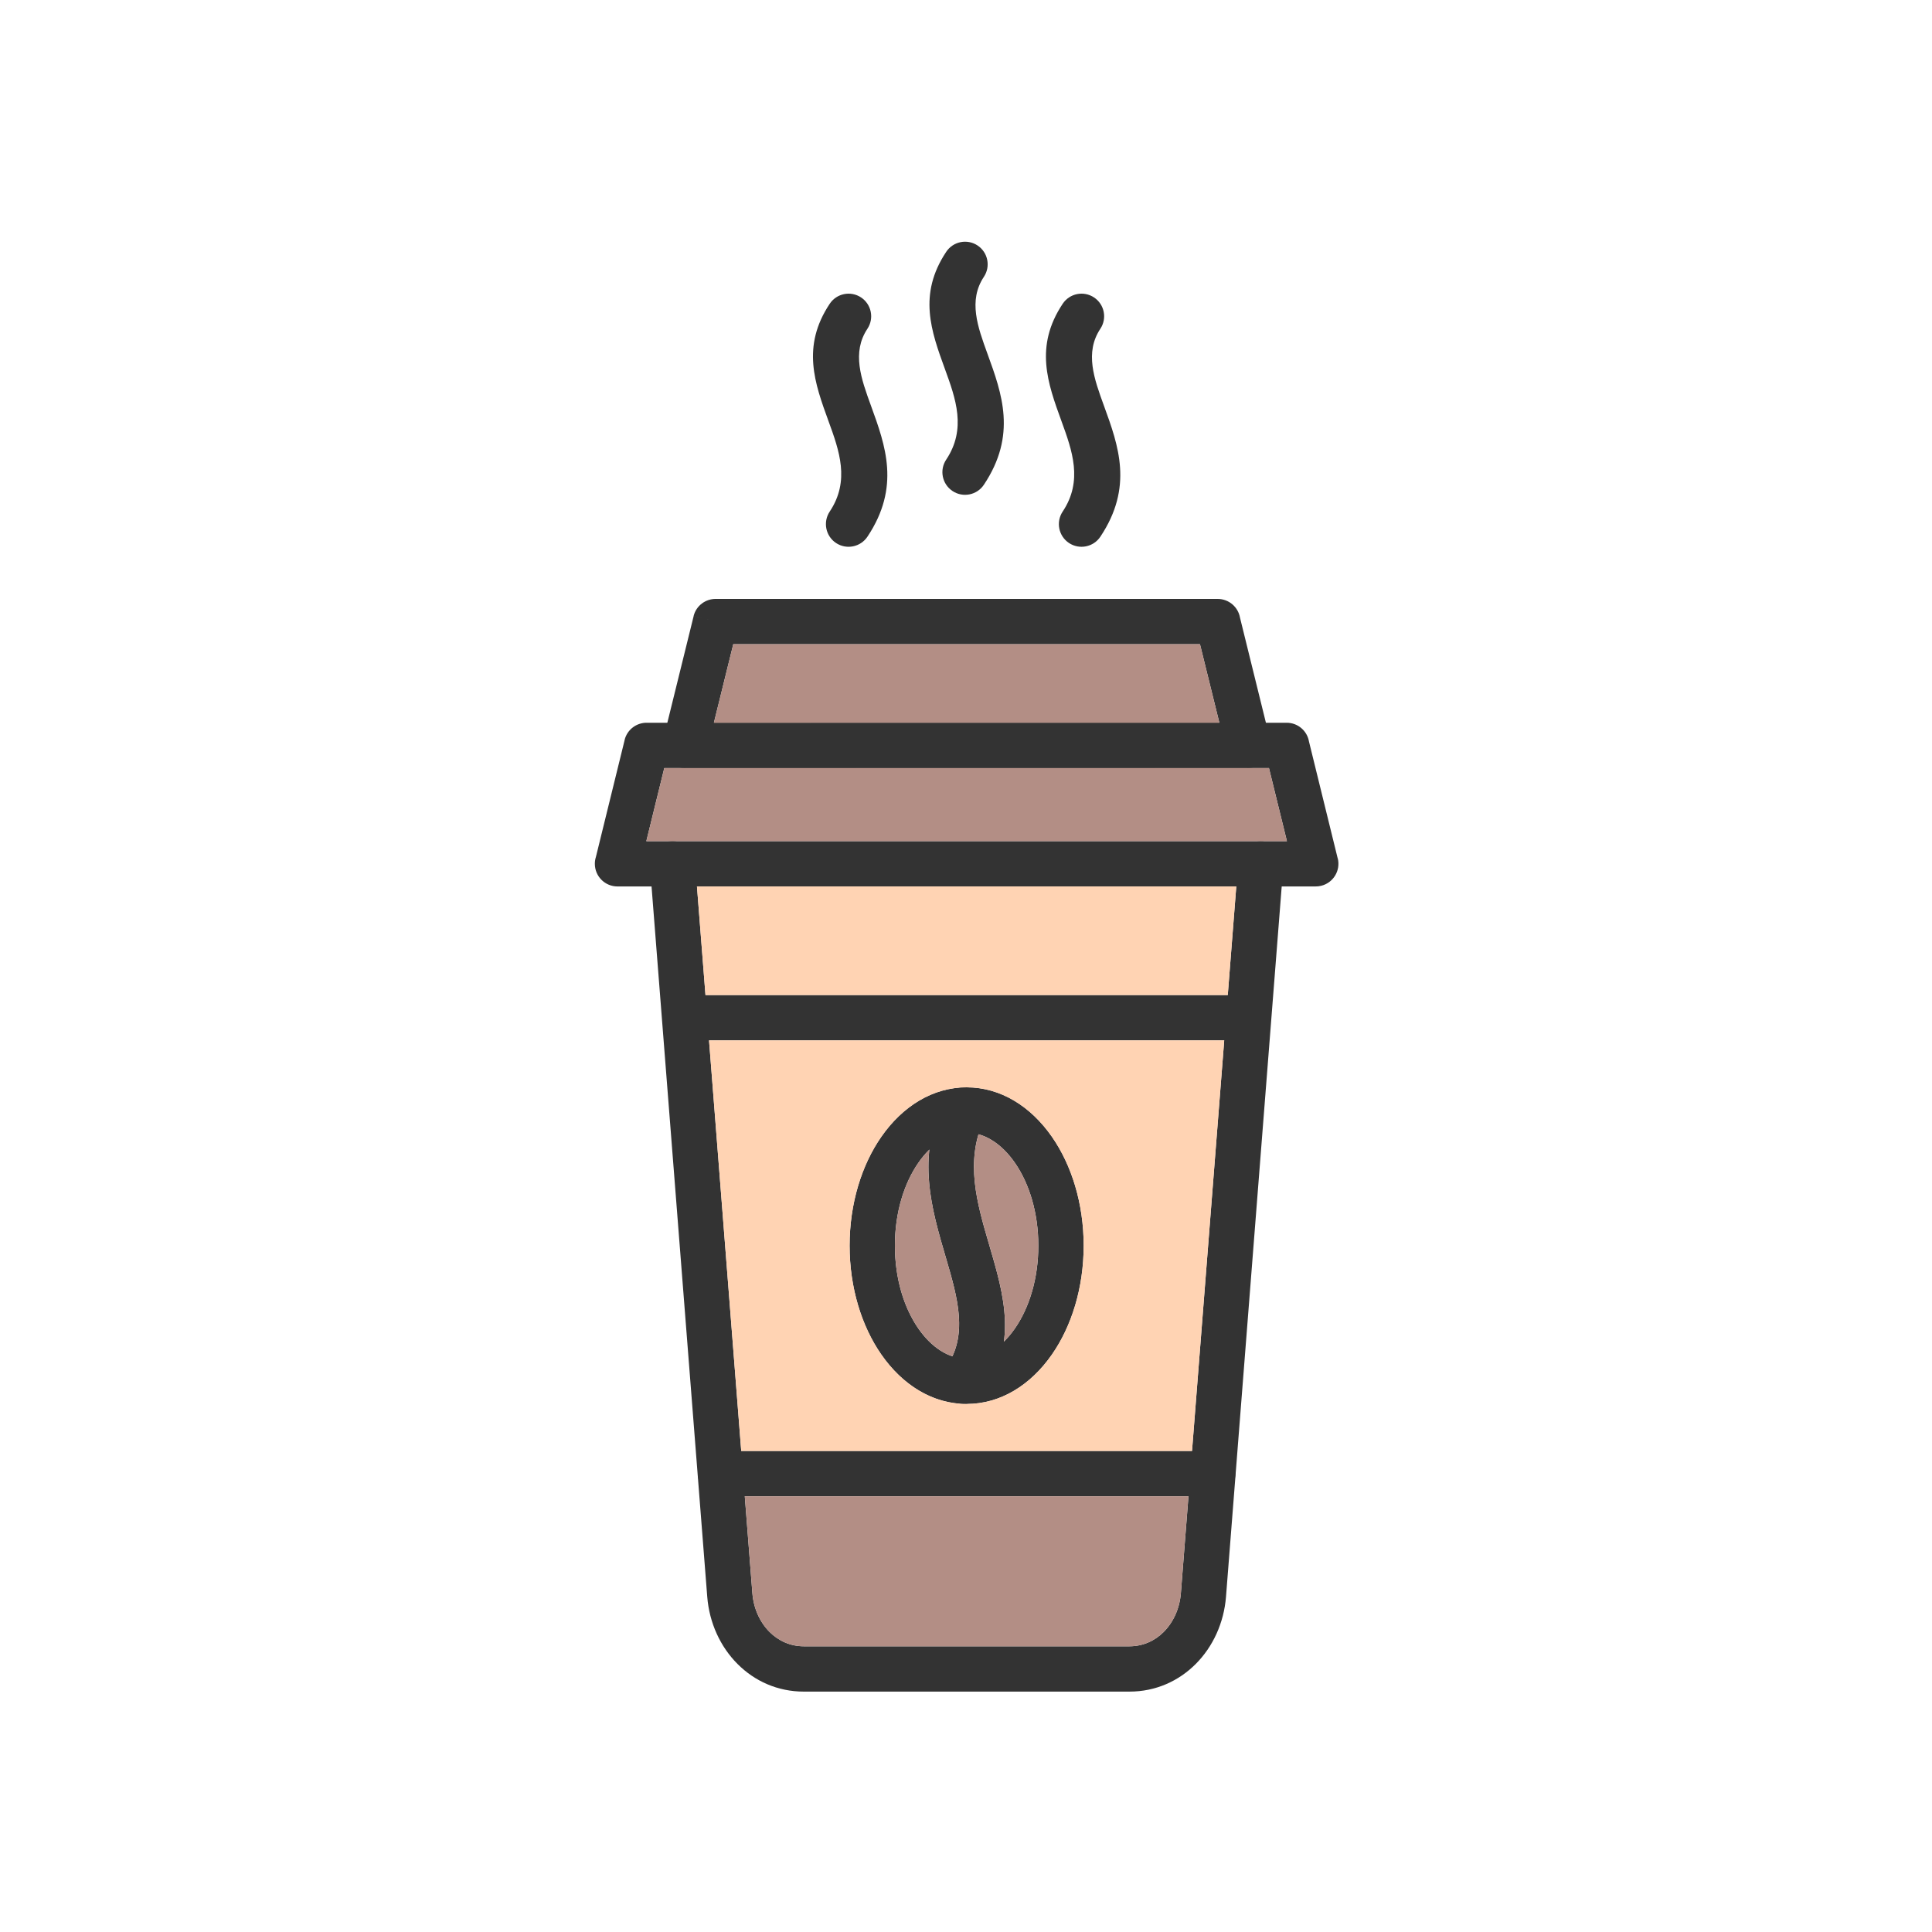 <?xml version="1.0" encoding="UTF-8"?>
<svg xmlns="http://www.w3.org/2000/svg" xmlns:xlink="http://www.w3.org/1999/xlink" width="655px" height="655px" viewBox="0 0 328 328" version="1.1">
<g id="surface1">
<path style=" stroke:none;fill-rule:nonzero;fill:rgb(20%,20%,20%);fill-opacity:1;" d="M 121.559 101.68 L 206.727 101.68 C 208.629 101.68 210.207 103.059 210.52 104.871 L 215.637 125.621 L 215.645 125.617 C 216.156 127.68 214.895 129.766 212.832 130.273 C 212.406 130.379 211.98 130.41 211.562 130.371 L 116.297 130.387 L 116.297 130.402 C 114.172 130.402 112.449 128.68 112.449 126.555 C 112.449 126.141 112.516 125.742 112.637 125.371 L 117.758 104.609 L 121.484 105.527 L 117.75 104.605 C 118.188 102.824 119.801 101.645 121.559 101.68 Z M 203.723 109.371 L 124.488 109.371 L 121.195 122.723 L 207.016 122.707 Z M 203.723 109.371 "/>
<path style=" stroke:none;fill-rule:nonzero;fill:rgb(20%,20%,20%);fill-opacity:1;" d="M 217.875 146.969 C 218.039 144.855 216.461 143.004 214.344 142.836 C 212.227 142.672 210.379 144.254 210.211 146.367 L 200.48 270.477 C 200.273 273.07 199.211 275.41 197.555 277.066 C 196.055 278.566 194.047 279.496 191.746 279.496 L 136.465 279.496 C 134.168 279.496 132.156 278.566 130.656 277.066 C 129 275.41 127.938 273.07 127.734 270.477 L 118 146.352 C 117.832 144.234 115.984 142.652 113.867 142.82 C 111.75 142.984 110.172 144.836 110.336 146.949 L 120.07 271.078 C 120.418 275.52 122.293 279.578 125.219 282.504 C 128.109 285.398 132.004 287.188 136.465 287.188 L 191.746 287.188 C 196.211 287.188 200.102 285.398 202.996 282.504 C 205.918 279.578 207.793 275.52 208.141 271.078 Z M 217.875 146.969 "/>
<path style=" stroke:none;fill-rule:nonzero;fill:rgb(20%,20%,20%);fill-opacity:1;" d="M 116.359 168.934 C 114.234 168.934 112.512 170.656 112.512 172.781 C 112.512 174.906 114.234 176.629 116.359 176.629 L 211.855 176.629 C 213.98 176.629 215.703 174.906 215.703 172.781 C 215.703 170.656 213.98 168.934 211.855 168.934 Z M 116.359 168.934 "/>
<path style=" stroke:none;fill-rule:nonzero;fill:rgb(20%,20%,20%);fill-opacity:1;" d="M 205.891 254.02 C 208.016 254.02 209.738 252.297 209.738 250.172 C 209.738 248.047 208.016 246.328 205.891 246.328 L 122.32 246.328 C 120.199 246.328 118.477 248.047 118.477 250.172 C 118.477 252.297 120.199 254.02 122.32 254.02 Z M 205.891 254.02 "/>
<path style=" stroke:none;fill-rule:nonzero;fill:rgb(20%,20%,20%);fill-opacity:1;" d="M 109.844 122.703 L 218.441 122.703 C 220.344 122.703 221.922 124.082 222.23 125.895 L 227.105 145.734 L 223.379 146.648 L 227.117 145.73 C 227.621 147.793 226.363 149.879 224.297 150.383 C 223.965 150.465 223.633 150.5 223.305 150.496 L 104.832 150.496 C 102.707 150.496 100.988 148.773 100.988 146.648 C 100.988 146.238 101.051 145.84 101.172 145.469 L 106.047 125.633 L 106.039 125.629 C 106.473 123.852 108.086 122.668 109.844 122.703 Z M 215.434 130.395 L 112.777 130.395 L 109.73 142.805 L 218.484 142.805 Z M 215.434 130.395 "/>
<path style=" stroke:none;fill-rule:nonzero;fill:rgb(20%,20%,20%);fill-opacity:1;" d="M 164.105 184.598 C 169.867 184.598 174.98 187.809 178.59 192.996 C 181.918 197.777 183.977 204.316 183.977 211.477 C 183.977 218.637 181.918 225.176 178.59 229.957 C 174.98 235.148 169.867 238.355 164.105 238.355 C 158.344 238.355 153.23 235.148 149.621 229.957 C 146.293 225.176 144.238 218.637 144.238 211.477 C 144.238 204.316 146.293 197.777 149.621 192.996 C 153.23 187.809 158.344 184.598 164.105 184.598 Z M 172.281 197.383 C 170.09 194.238 167.191 192.289 164.105 192.289 C 161.02 192.289 158.121 194.238 155.93 197.383 C 153.457 200.938 151.93 205.918 151.93 211.477 C 151.93 217.039 153.457 222.016 155.93 225.57 C 158.121 228.719 161.02 230.664 164.105 230.664 C 167.191 230.664 170.09 228.719 172.281 225.57 C 174.754 222.016 176.281 217.039 176.281 211.477 C 176.281 205.918 174.754 200.938 172.281 197.383 Z M 172.281 197.383 "/>
<path style=" stroke:none;fill-rule:nonzero;fill:rgb(20%,20%,20%);fill-opacity:1;" d="M 160.512 232.242 C 159.258 233.949 159.629 236.352 161.336 237.605 C 163.047 238.859 165.449 238.488 166.699 236.777 C 172.922 228.301 170.488 220.023 167.914 211.25 C 165.895 204.375 163.762 197.121 167.078 190.066 C 167.973 188.148 167.145 185.871 165.23 184.973 C 163.312 184.078 161.031 184.906 160.137 186.82 C 155.586 196.512 158.133 205.184 160.551 213.41 C 162.578 220.309 164.488 226.82 160.512 232.242 Z M 160.512 232.242 "/>
<path style=" stroke:none;fill-rule:nonzero;fill:rgb(20%,20%,20%);fill-opacity:1;" d="M 140.863 86.848 C 139.688 88.617 140.164 91.004 141.93 92.184 C 143.699 93.359 146.086 92.883 147.266 91.117 C 152.891 82.68 150.34 75.672 147.871 68.891 C 146.199 64.301 144.582 59.848 147.266 55.812 C 148.434 54.047 147.949 51.664 146.184 50.496 C 144.418 49.324 142.035 49.809 140.863 51.574 C 136.043 58.824 138.316 65.066 140.66 71.504 C 142.473 76.484 144.344 81.629 140.863 86.848 Z M 140.863 86.848 "/>
<path style=" stroke:none;fill-rule:nonzero;fill:rgb(20%,20%,20%);fill-opacity:1;" d="M 160.641 78.027 C 159.461 79.793 159.938 82.184 161.707 83.359 C 163.473 84.539 165.863 84.062 167.039 82.293 C 172.664 73.855 170.113 66.852 167.648 60.07 C 165.977 55.477 164.355 51.027 167.039 46.992 C 168.211 45.223 167.727 42.844 165.957 41.672 C 164.191 40.504 161.809 40.988 160.641 42.754 C 155.82 50 158.09 56.242 160.434 62.684 C 162.246 67.664 164.117 72.809 160.641 78.027 Z M 160.641 78.027 "/>
<path style=" stroke:none;fill-rule:nonzero;fill:rgb(20%,20%,20%);fill-opacity:1;" d="M 180.414 86.848 C 179.234 88.617 179.715 91.004 181.48 92.184 C 183.246 93.359 185.637 92.883 186.812 91.117 C 192.438 82.68 189.891 75.672 187.422 68.891 C 185.75 64.301 184.129 59.848 186.812 55.812 C 187.984 54.047 187.5 51.664 185.734 50.496 C 183.965 49.324 181.582 49.809 180.414 51.574 C 175.594 58.824 177.867 65.066 180.211 71.504 C 182.023 76.484 183.895 81.629 180.414 86.848 Z M 180.414 86.848 "/>
<path style=" stroke:none;fill-rule:evenodd;fill:rgb(70.196%,55.686%,52.157%);fill-opacity:1;" d="M 201.77 254.02 L 126.445 254.02 L 127.734 270.477 C 127.938 273.07 129 275.41 130.656 277.066 C 132.156 278.566 134.168 279.496 136.465 279.496 L 191.746 279.496 C 194.047 279.496 196.055 278.566 197.555 277.066 C 199.211 275.41 200.277 273.07 200.48 270.477 Z M 201.77 254.02 "/>
<path style=" stroke:none;fill-rule:evenodd;fill:rgb(100%,82.745%,70.196%);fill-opacity:1;" d="M 125.84 246.328 L 202.371 246.328 L 207.84 176.629 L 120.375 176.629 Z M 178.59 192.996 C 181.918 197.777 183.977 204.316 183.977 211.477 C 183.977 218.637 181.918 225.176 178.59 229.957 C 174.98 235.148 169.867 238.355 164.105 238.355 C 163.934 238.355 163.762 238.355 163.59 238.348 C 163.488 238.348 163.387 238.344 163.281 238.336 C 157.859 238.043 153.059 234.898 149.621 229.957 C 146.293 225.176 144.238 218.637 144.238 211.477 C 144.238 204.316 146.293 197.777 149.621 192.996 C 153.23 187.809 158.344 184.598 164.105 184.598 C 169.867 184.598 174.98 187.809 178.59 192.996 Z M 178.59 192.996 "/>
<path style=" stroke:none;fill-rule:evenodd;fill:rgb(100%,82.745%,70.196%);fill-opacity:1;" d="M 119.77 168.934 L 208.441 168.934 L 209.887 150.496 L 118.324 150.496 Z M 119.77 168.934 "/>
<path style=" stroke:none;fill-rule:evenodd;fill:rgb(70.196%,55.686%,52.157%);fill-opacity:1;" d="M 109.73 142.805 L 218.484 142.805 L 215.434 130.395 L 116.297 130.395 L 116.297 130.402 C 116.211 130.402 116.125 130.398 116.043 130.395 L 112.777 130.395 Z M 109.73 142.805 "/>
<path style=" stroke:none;fill-rule:evenodd;fill:rgb(70.196%,55.686%,52.157%);fill-opacity:1;" d="M 121.199 122.703 L 207.012 122.703 L 203.727 109.371 L 124.488 109.371 Z M 121.199 122.703 "/>
<path style=" stroke:none;fill-rule:evenodd;fill:rgb(70.196%,55.686%,52.157%);fill-opacity:1;" d="M 172.281 197.383 C 170.574 194.934 168.441 193.211 166.121 192.57 C 164.262 198.828 166.129 205.184 167.914 211.25 C 169.574 216.898 171.172 222.344 170.438 227.77 C 171.094 227.125 171.711 226.391 172.281 225.57 C 174.754 222.016 176.281 217.039 176.281 211.477 C 176.281 205.918 174.754 200.938 172.281 197.383 Z M 172.281 197.383 "/>
<path style=" stroke:none;fill-rule:evenodd;fill:rgb(70.196%,55.686%,52.157%);fill-opacity:1;" d="M 160.551 213.41 C 158.852 207.625 157.086 201.613 157.773 195.188 C 157.117 195.828 156.5 196.566 155.93 197.383 C 153.457 200.938 151.93 205.918 151.93 211.477 C 151.93 217.039 153.457 222.016 155.93 225.57 C 157.539 227.879 159.523 229.543 161.688 230.266 C 164.035 225.266 162.336 219.492 160.551 213.41 Z M 160.551 213.41 "/>
</g>
</svg>
